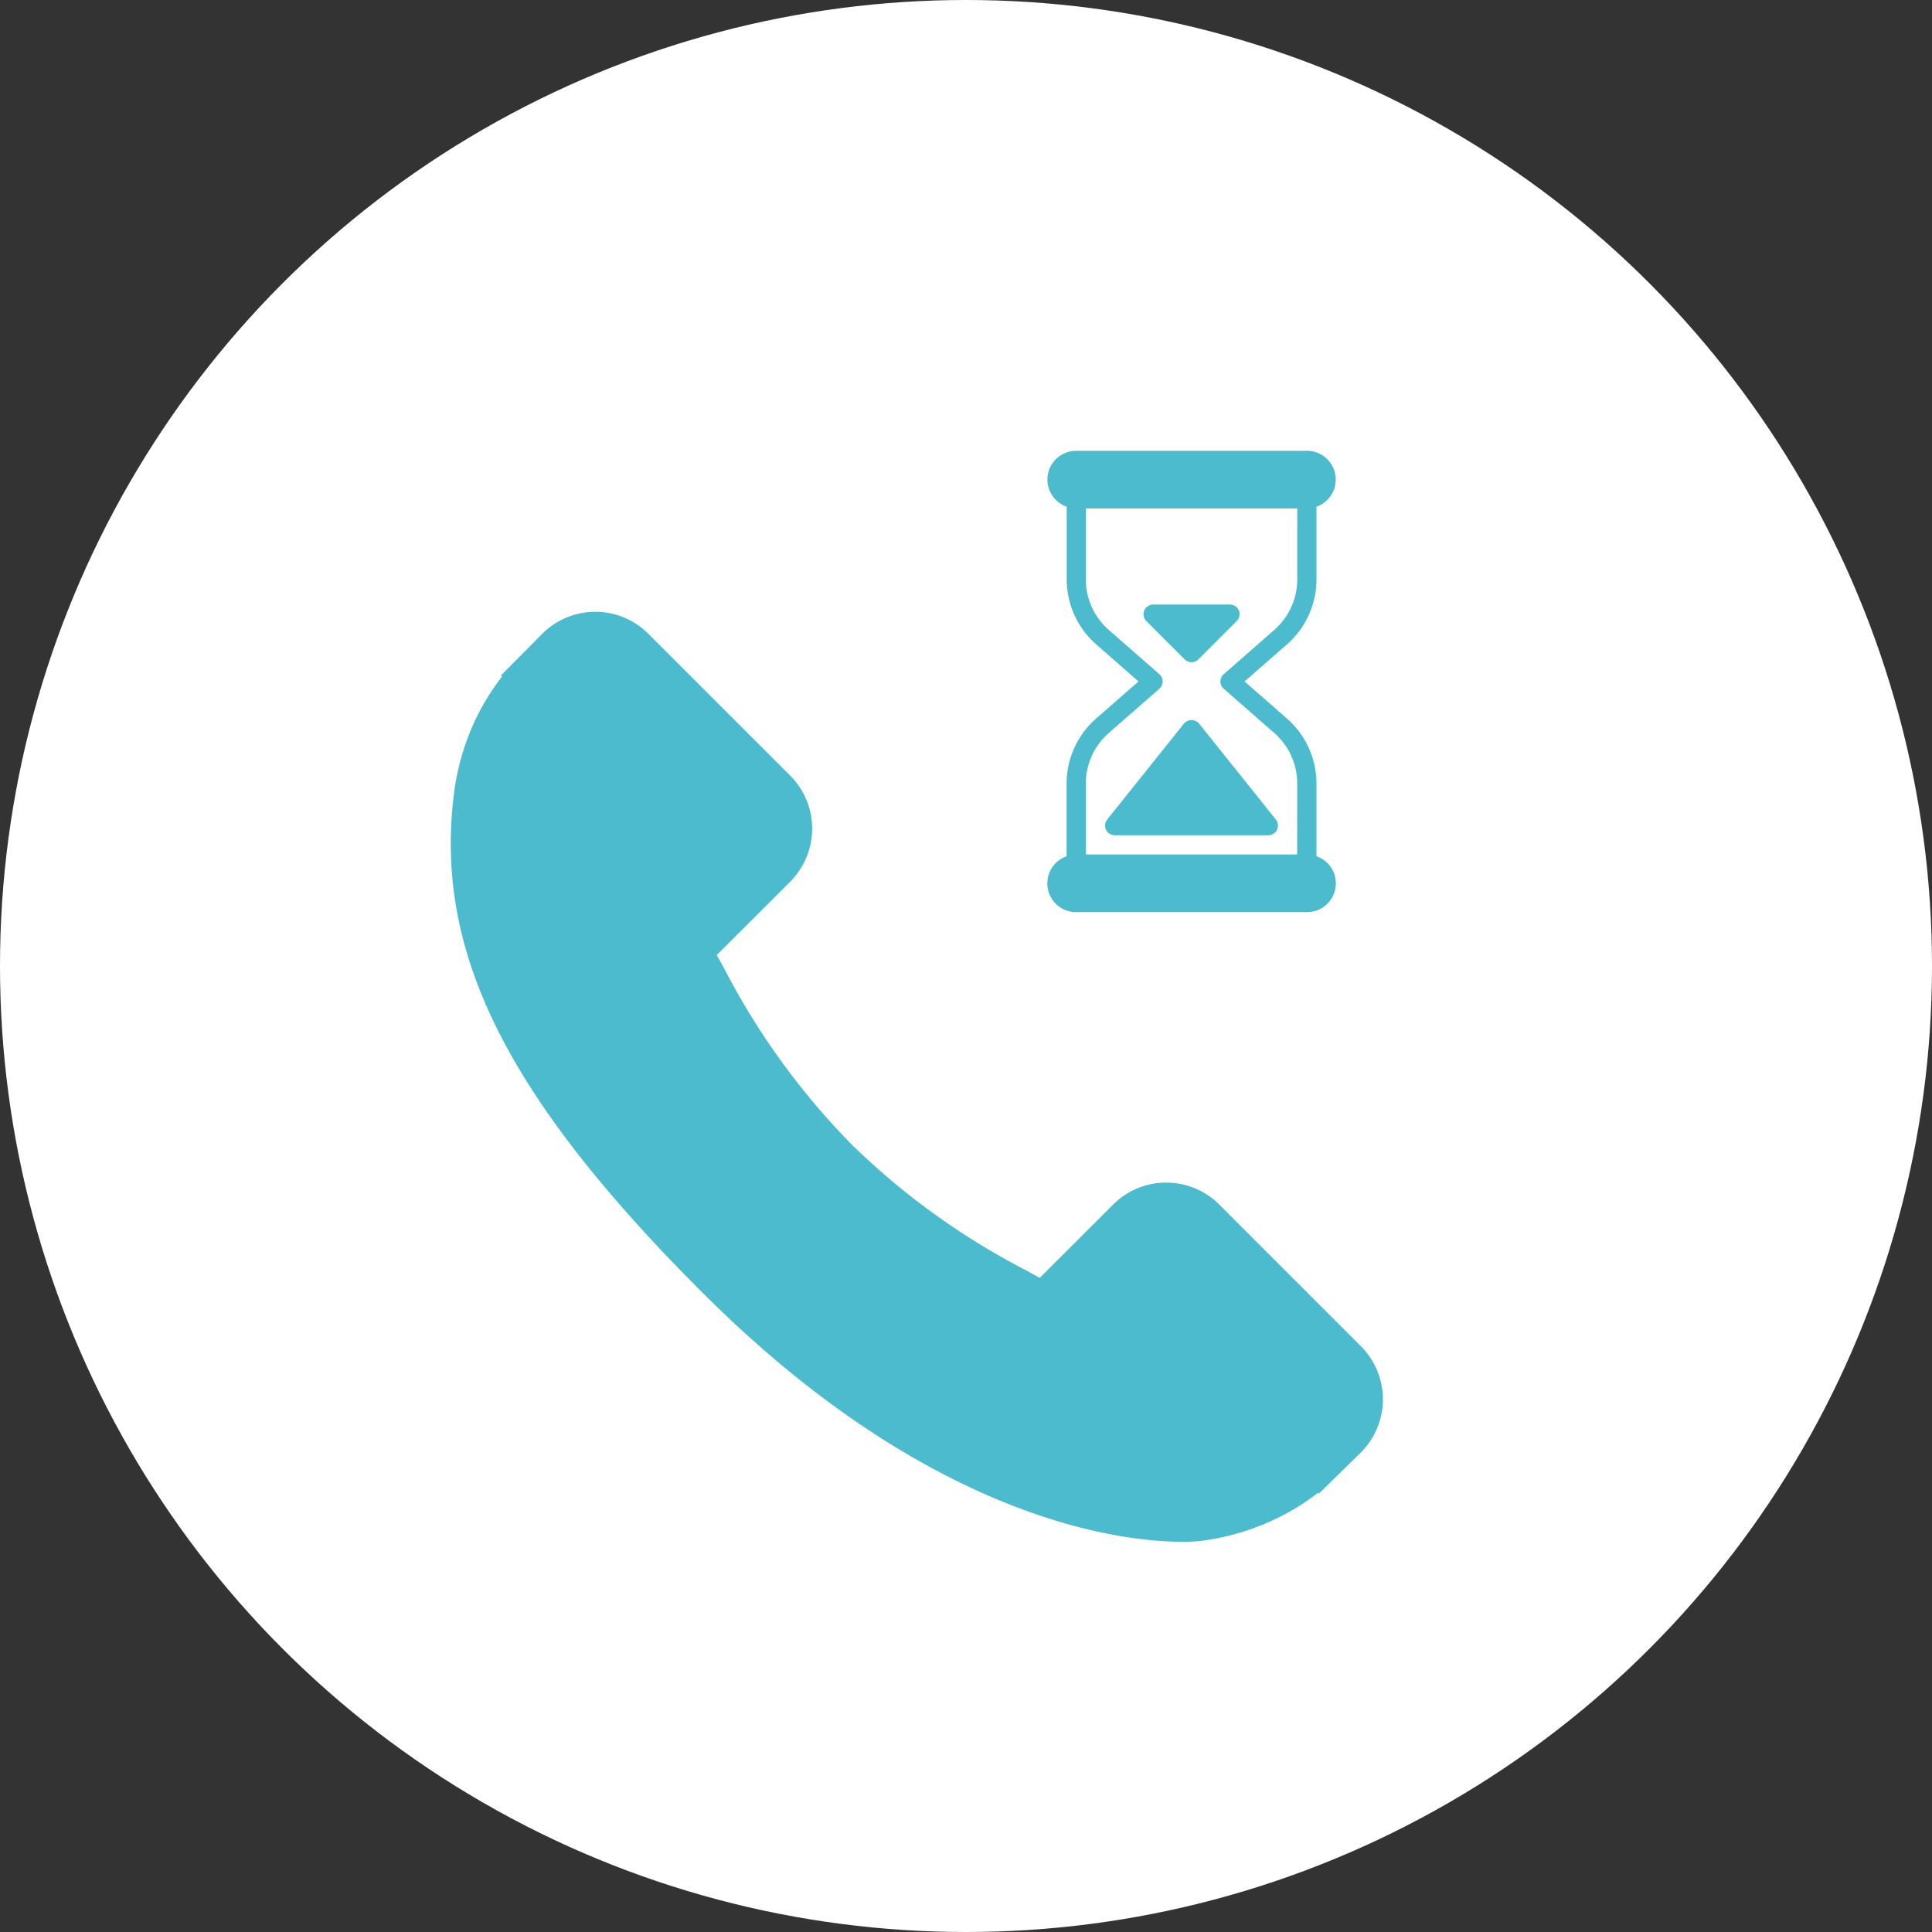 <svg xmlns="http://www.w3.org/2000/svg" width="60" height="60" viewBox="0 0 60 60">
  <rect x="0" y="0" width="60" height="60" fill="#333333" stroke="none"/>
  <g id="Group_605" data-name="Group 605" transform="translate(-946 -170)">
    <circle id="Ellipse_88" data-name="Ellipse 88" cx="30" cy="30" r="30" transform="translate(946 170)" fill="#fff"/>
    <g id="Group_599" data-name="Group 599" transform="translate(2)">
      <g id="call-answer" transform="translate(958 189)">
        <g id="Group_581" data-name="Group 581" transform="translate(0 0)">
          <g id="Group_580" data-name="Group 580">
            <path id="Path_2061" data-name="Path 2061" d="M28.3,23.238l-4.47-4.471a2.331,2.331,0,0,0-3.286.062L18.289,21.08l-.444-.247a22.413,22.413,0,0,1-5.417-3.918A22.538,22.538,0,0,1,8.5,11.488c-.083-.151-.163-.3-.242-.434L9.77,9.545l.743-.744a2.329,2.329,0,0,0,.06-3.287L6.1,1.042A2.329,2.329,0,0,0,2.817,1.1L1.557,2.371l.034.034A7.286,7.286,0,0,0,.553,4.237,7.592,7.592,0,0,0,.091,6.094C-.5,10.988,1.737,15.46,7.806,21.529c8.389,8.389,15.15,7.755,15.441,7.724a7.554,7.554,0,0,0,1.863-.468,7.261,7.261,0,0,0,1.825-1.034l.028.024,1.276-1.25A2.333,2.333,0,0,0,28.3,23.238Z" transform="translate(0 -0.394)" fill="#4cbbce"/>
          </g>
        </g>
      </g>
      <g id="sand-clock" transform="translate(976.527 184)">
        <g id="Group_584" data-name="Group 584" transform="translate(0)">
          <g id="Group_583" data-name="Group 583" transform="translate(0)">
            <path id="Path_2063" data-name="Path 2063" d="M104.357,12.591V10.336a2.687,2.687,0,0,0-.917-2.022l-1.316-1.151,1.316-1.151a2.687,2.687,0,0,0,.917-2.022V1.736a.893.893,0,0,0-.3-1.736H96.9a.893.893,0,0,0-.3,1.736V3.99a2.687,2.687,0,0,0,.917,2.022L98.83,7.163,97.514,8.314a2.687,2.687,0,0,0-.917,2.022v2.255a.893.893,0,0,0,.3,1.736h7.163a.893.893,0,0,0,.3-1.736Zm-.6-.055H97.194v-2.2a2.091,2.091,0,0,1,.713-1.572L99.48,7.388a.3.3,0,0,0,0-.449L97.907,5.563a2.091,2.091,0,0,1-.713-1.572v-2.2h6.566v2.2a2.091,2.091,0,0,1-.713,1.572l-1.572,1.376a.3.3,0,0,0,0,.449l1.572,1.376a2.089,2.089,0,0,1,.713,1.572Z" transform="translate(-96)" fill="#4cbbce"/>
          </g>
        </g>
        <g id="Group_586" data-name="Group 586" transform="translate(1.791 8.363)">
          <g id="Group_585" data-name="Group 585" transform="translate(0)">
            <path id="Path_2064" data-name="Path 2064" d="M165.323,301.976l-2.388-2.985a.309.309,0,0,0-.466,0l-2.388,2.985a.3.3,0,0,0,.233.485h4.775a.3.3,0,0,0,.233-.485Z" transform="translate(-160.016 -298.885)" fill="#4cbbce"/>
          </g>
        </g>
        <g id="Group_588" data-name="Group 588" transform="translate(2.984 4.775)">
          <g id="Group_587" data-name="Group 587">
            <path id="Path_2065" data-name="Path 2065" d="M205.62,170.851a.3.3,0,0,0-.276-.184h-2.388a.3.3,0,0,0-.211.51l1.194,1.194a.3.3,0,0,0,.423,0l1.194-1.194A.3.3,0,0,0,205.62,170.851Z" transform="translate(-202.658 -170.667)" fill="#4cbbce"/>
          </g>
        </g>
      </g>
    </g>
  </g>
</svg>
